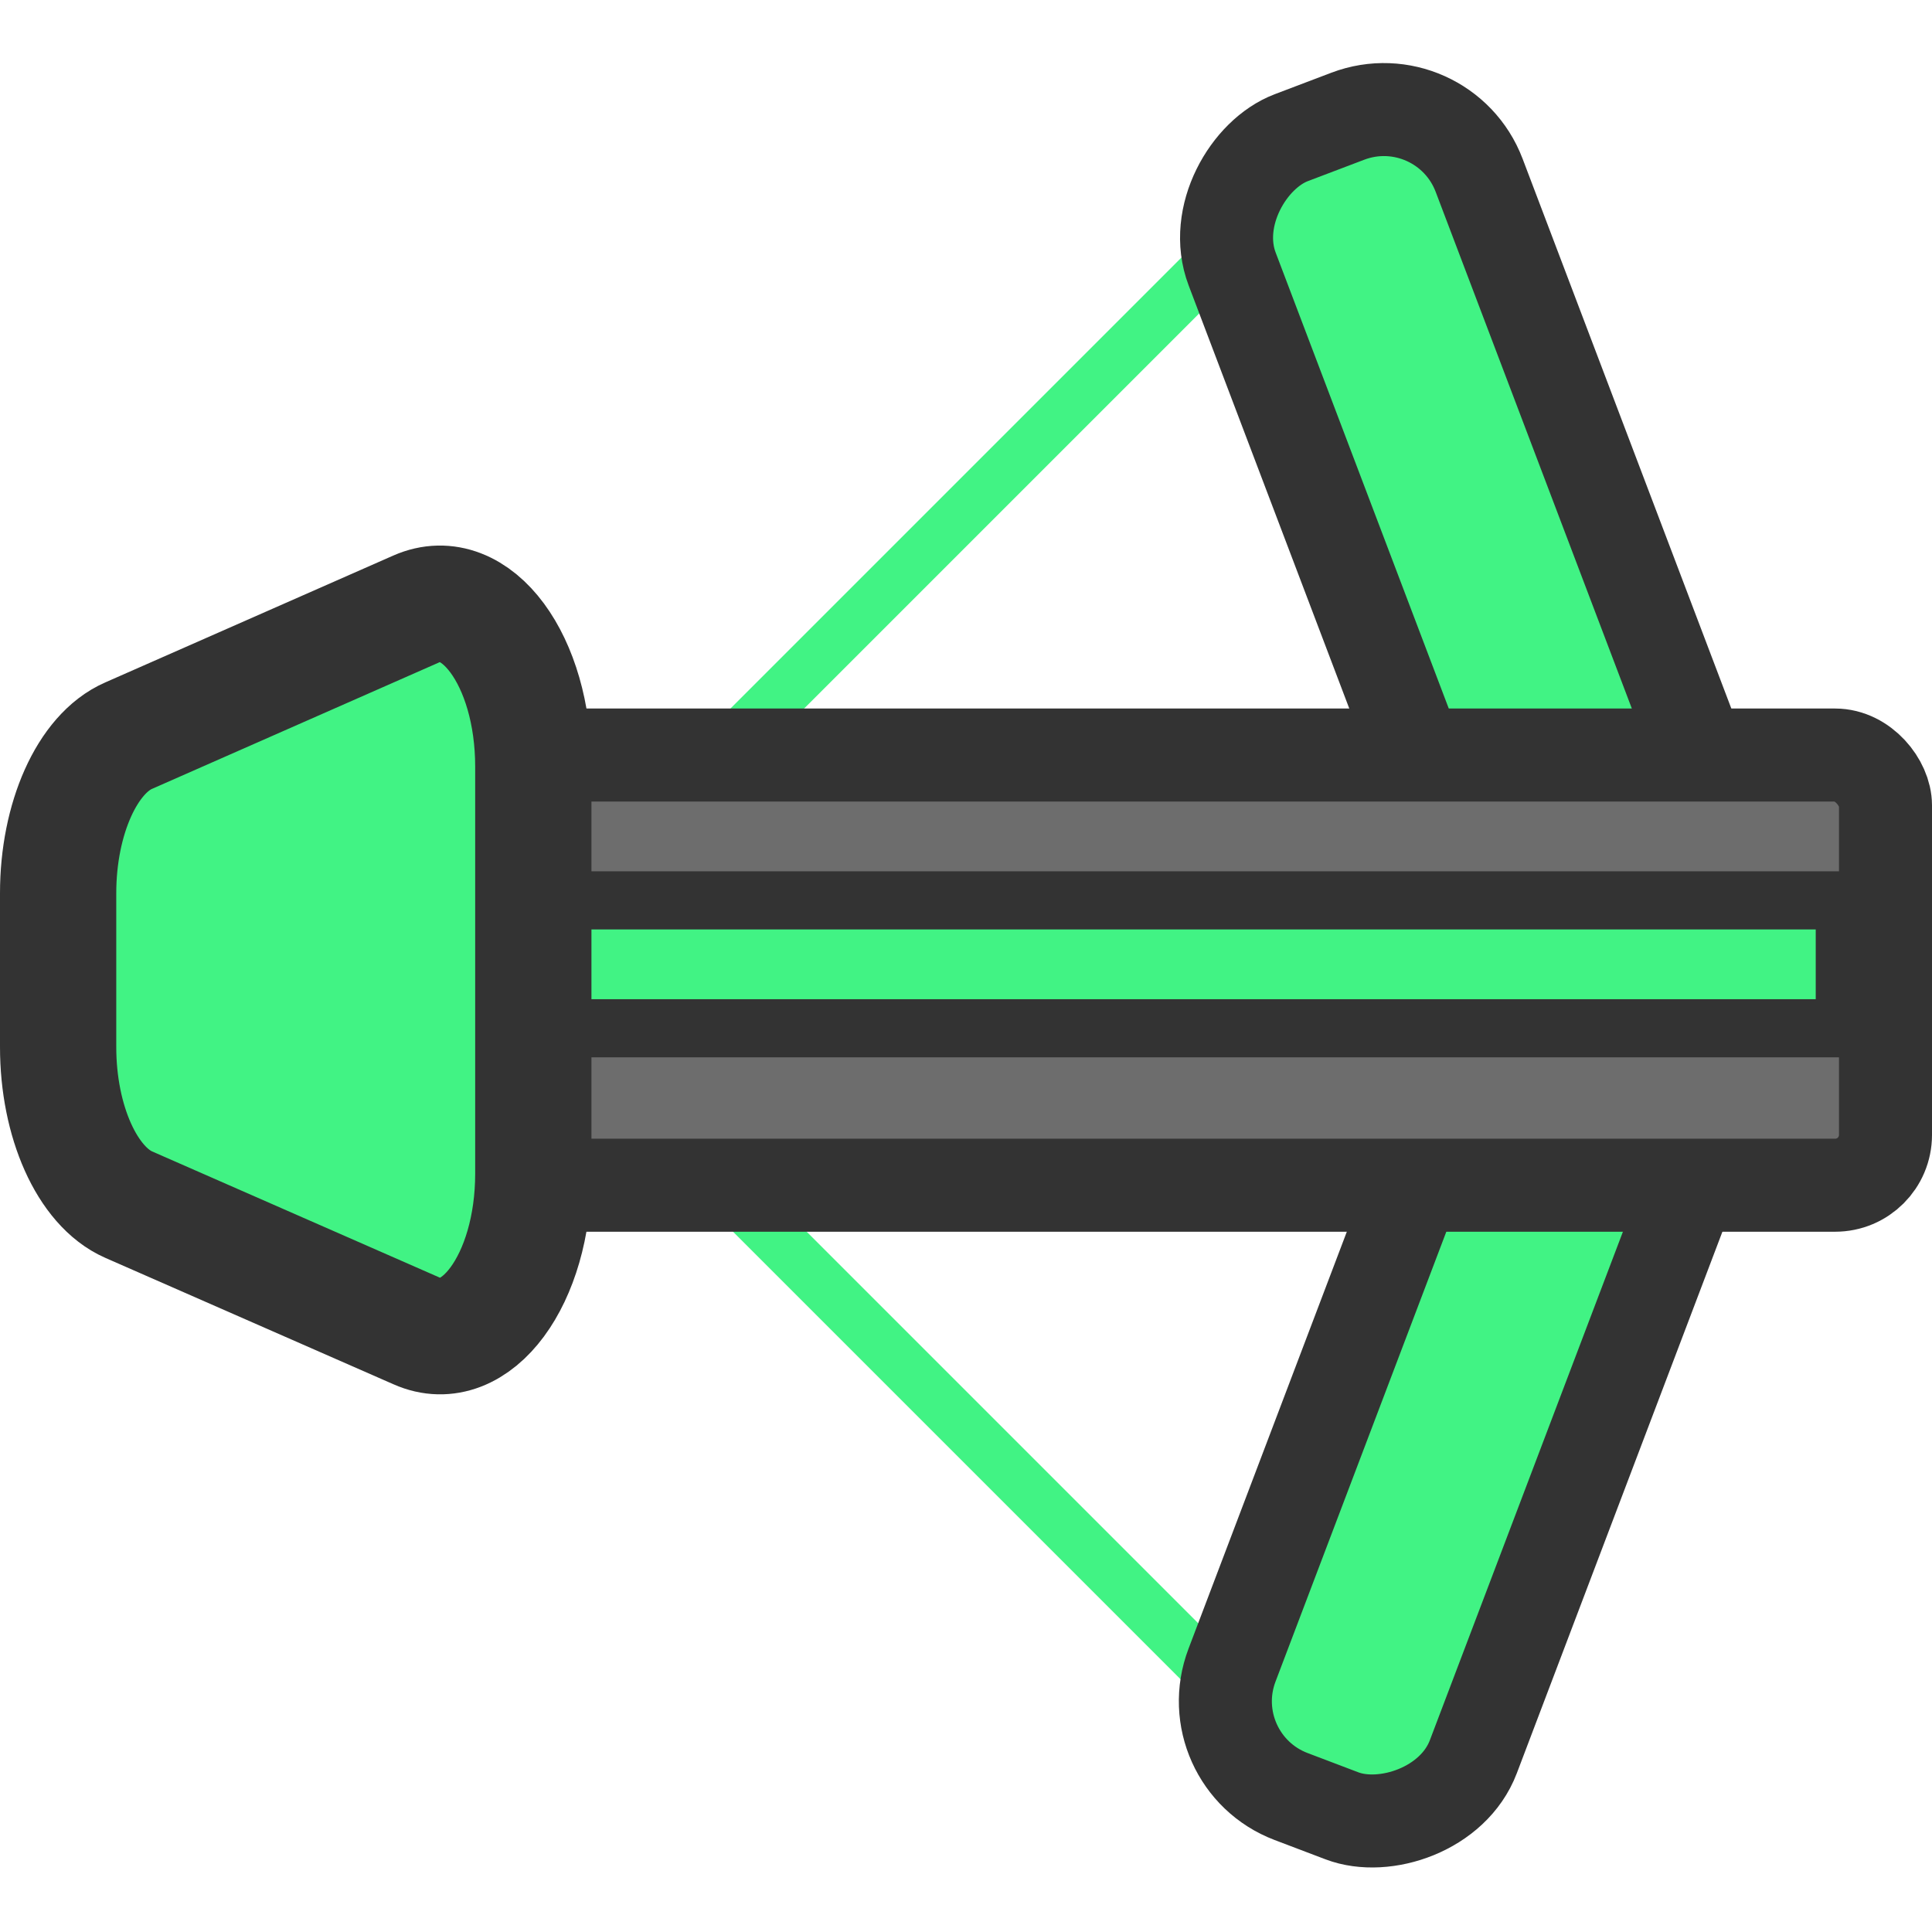 <svg width="120" height="120" xmlns="http://www.w3.org/2000/svg" viewBox="0 0 166.17 155.33"><defs><style>.cls-1,.cls-2,.cls-4,.cls-5{fill:#41f384;}.cls-2,.cls-3,.cls-4,.cls-5{stroke:#333;stroke-miterlimit:10;}.cls-2,.cls-3{stroke-width:8px;}.cls-3{fill:#6d6d6d;}.cls-4{stroke-width:5px;}.cls-5{stroke-width:10px;}</style></defs><rect class="cls-1" x="17.04" y="27.15" width="84.79" height="4.48" rx="2.24" ry="2.24" transform="translate(15.79 64.16) rotate(-45)"/><rect class="cls-1" x="16.04" y="96.15" width="84.79" height="4.48" rx="2.24" ry="2.24" transform="translate(105.86 1.02) rotate(45)"/><rect class="cls-2" x="68.3" y="87.96" width="79.88" height="22.2" rx="8.76" ry="8.76" transform="translate(-3.62 178.62) rotate(-69.21)"/><rect class="cls-2" x="68.55" y="17.95" width="79.88" height="22.72" rx="8.76" ry="8.76" transform="translate(116.56 -68.99) rotate(69.21)"/><rect class="cls-3" x="44.17" y="59.52" width="118" height="37" rx="4.33" ry="4.33"/><rect class="cls-4" x="47.67" y="72.02" width="111" height="11"/><path class="cls-5" d="M26.7,47V82c0,9.12-4.94,15.79-10,13.55L-8.1,84.67c-3.57-1.57-6.07-7.15-6.07-13.55V57.88c0-6.4,2.5-12,6.07-13.55L16.67,33.42C21.76,31.18,26.7,37.85,26.7,47Z" transform="translate(19.17 13.52)"/></svg>